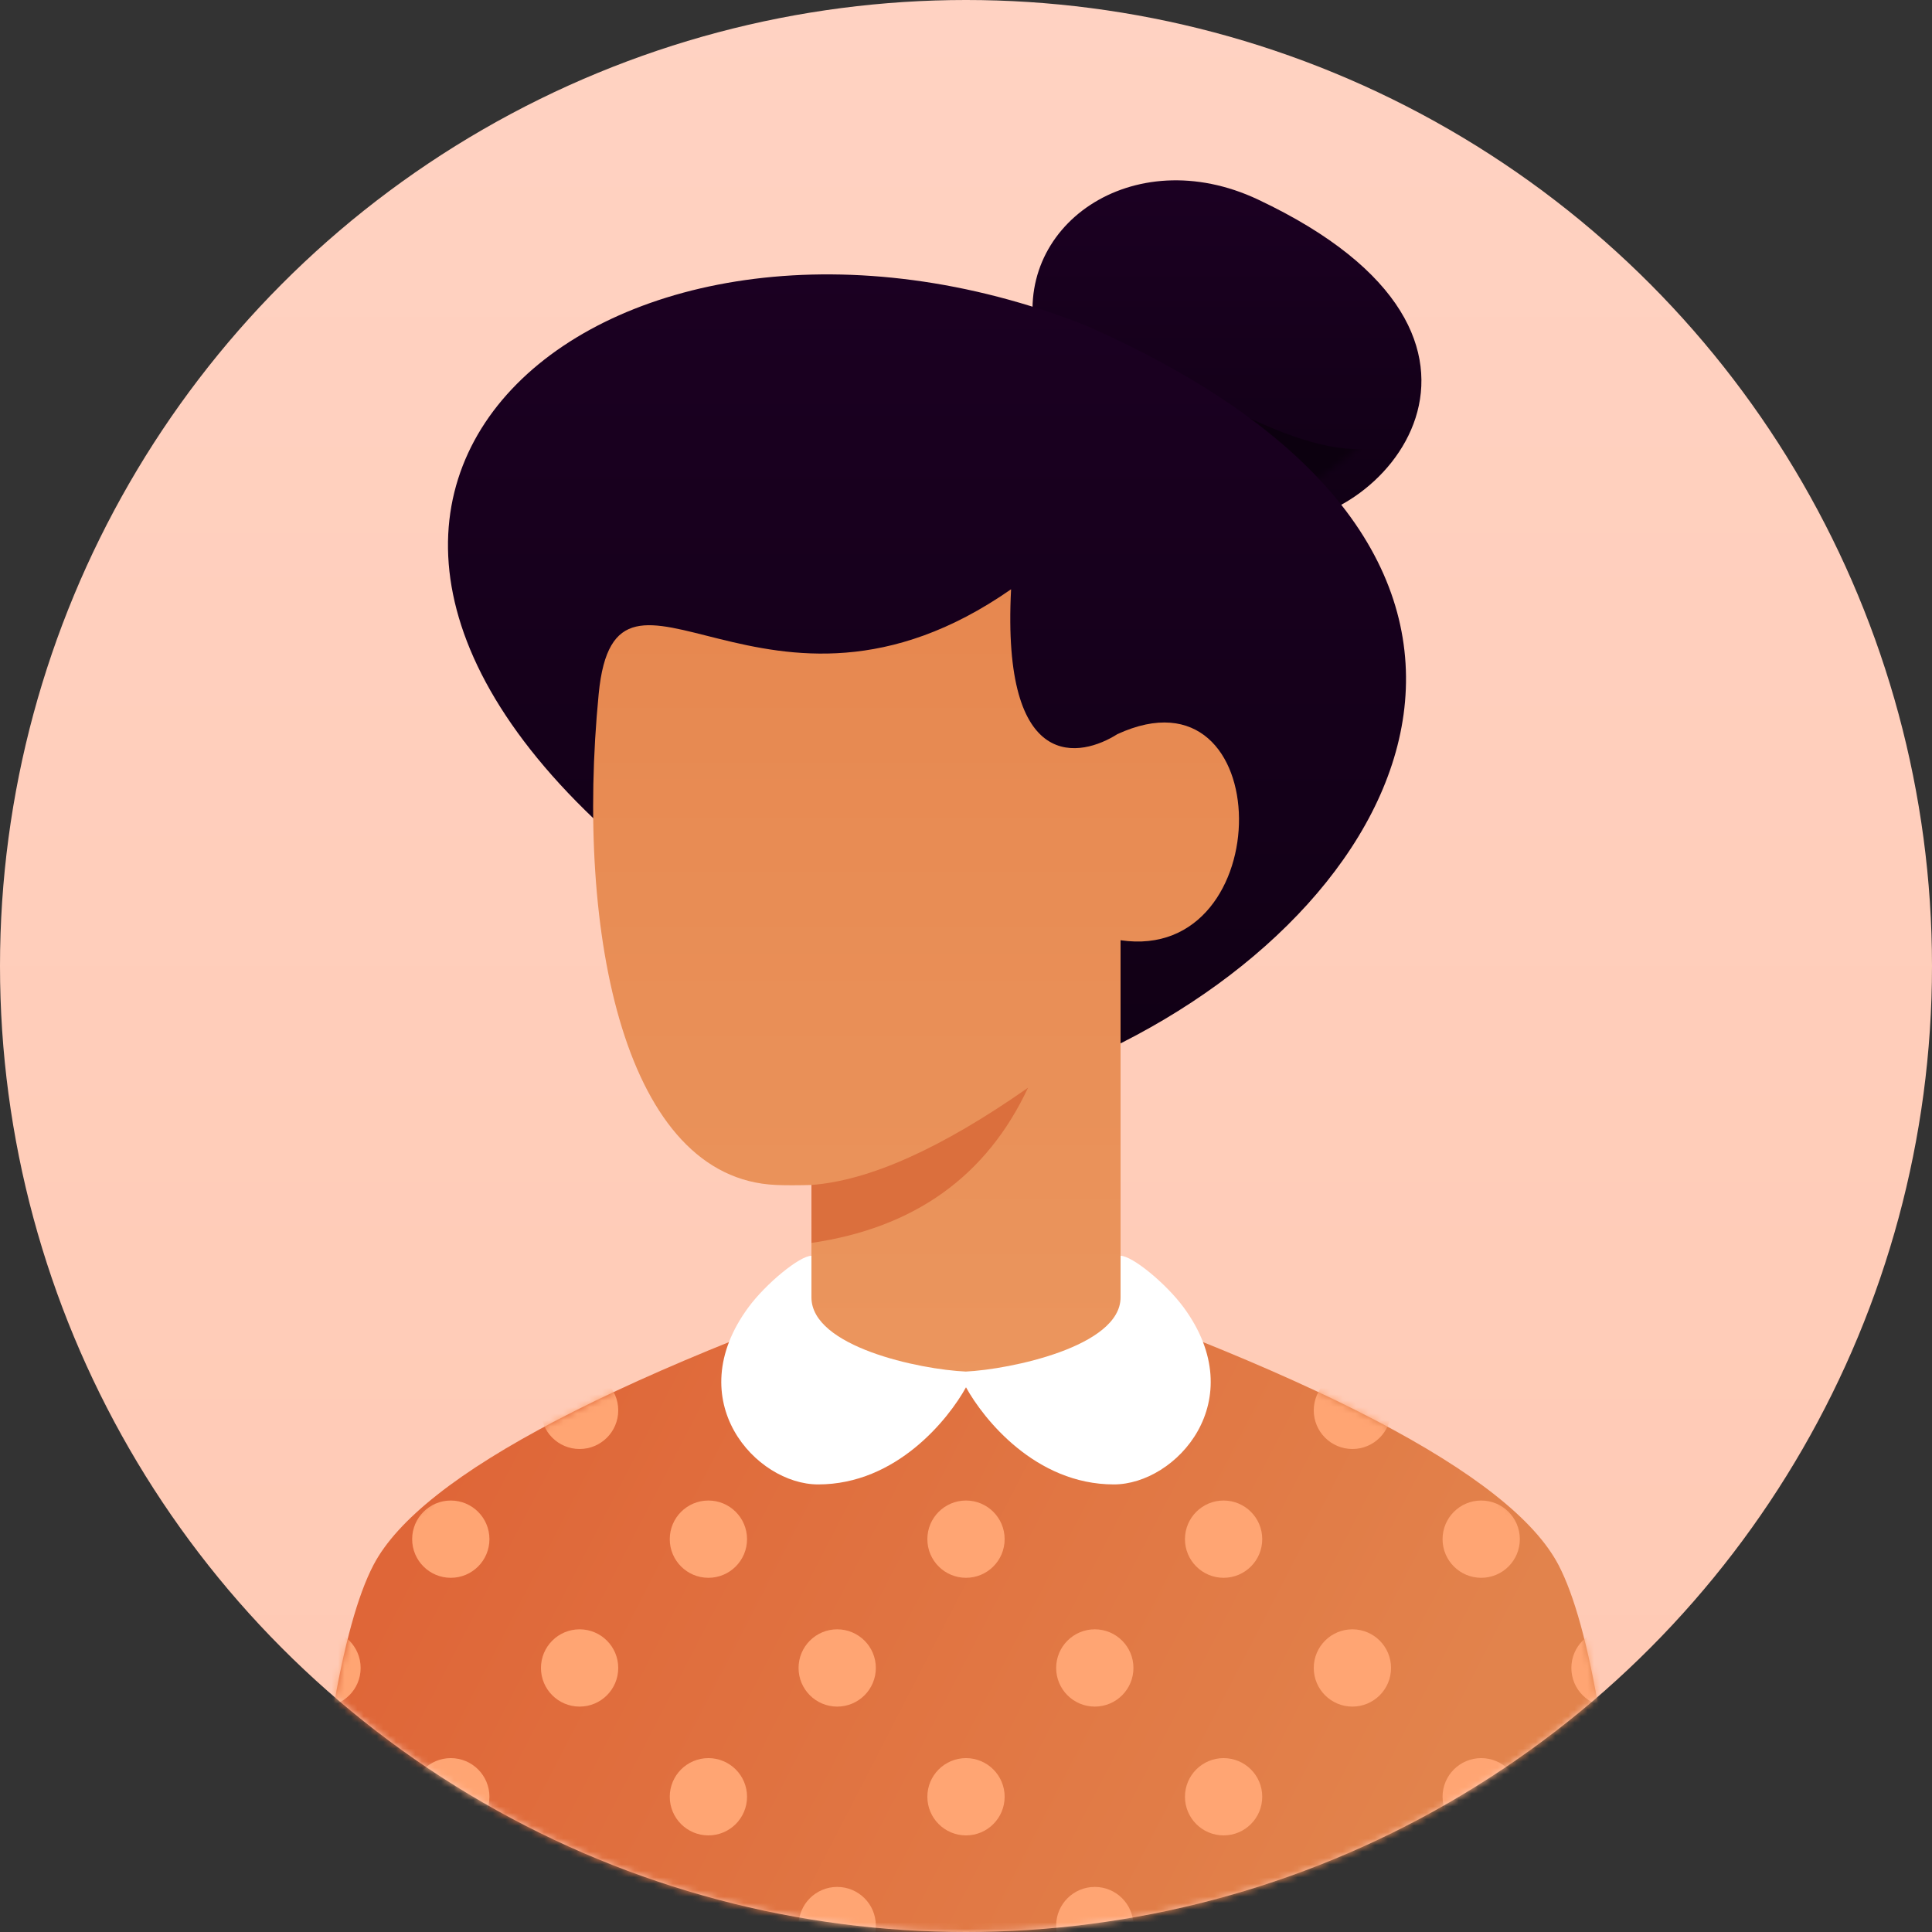 <?xml version="1.0" encoding="UTF-8"?>
<svg width="300px" height="300px" viewBox="0 0 300 300" version="1.1" xmlns="http://www.w3.org/2000/svg" xmlns:xlink="http://www.w3.org/1999/xlink">
    <rect x="0" y="0" width="300" height="300" fill="#333333" stroke="none"/>
    <title>User 06c</title>
    <defs>
        <linearGradient x1="50%" y1="100%" x2="50%" y2="0%" id="linearGradient-1">
            <stop stop-color="#FFC9B3" offset="0%"></stop>
            <stop stop-color="#FFD2C2" offset="100%"></stop>
        </linearGradient>
        <circle id="path-2" cx="150" cy="150" r="150"></circle>
        <linearGradient x1="88.741%" y1="60.589%" x2="8.799%" y2="38.206%" id="linearGradient-4">
            <stop stop-color="#E2834C" offset="0%"></stop>
            <stop stop-color="#DF6638" offset="100%"></stop>
        </linearGradient>
        <path d="M195,48 C199.889,57.333 203.556,79 206,113 L0,113 C2.444,79 6.111,57.333 11,48 C18.333,34 49,18 103,0 C157,18 187.667,34 195,48 Z" id="path-5"></path>
        <linearGradient x1="50%" y1="0%" x2="50%" y2="100%" id="linearGradient-7">
            <stop stop-color="#1D0024" offset="0%"></stop>
            <stop stop-color="#100014" offset="100%"></stop>
        </linearGradient>
        <path d="M60.179,24.705 C64.179,7.205 45.212,-6.224 25.679,2.995 C-20.321,24.705 7.043,55 24.043,53 C41.043,51 56.179,42.205 60.179,24.705 Z" id="path-8"></path>
        <linearGradient x1="50%" y1="0%" x2="50%" y2="100%" id="linearGradient-10">
            <stop stop-color="#1D0024" offset="0%"></stop>
            <stop stop-color="#100014" offset="100%"></stop>
        </linearGradient>
        <linearGradient x1="50%" y1="0%" x2="50%" y2="100%" id="linearGradient-11">
            <stop stop-color="#E6864E" offset="0%"></stop>
            <stop stop-color="#EB965E" offset="100%"></stop>
        </linearGradient>
    </defs>
    <g id="Page-1" stroke="none" stroke-width="1" fill="none" fill-rule="evenodd">
        <g id="Avatars-by-Cecile-Parker" transform="translate(-900, -2100)">
            <g id="User-06c" transform="translate(900, 2100)">
                <mask id="mask-3" fill="white">
                    <use xlink:href="#path-2"></use>
                </mask>
                <use id="Mask" fill="url(#linearGradient-1)" xlink:href="#path-2"></use>
                <g id="body" mask="url(#mask-3)">
                    <g transform="translate(47, 195)">
                        <mask id="mask-6" fill="white">
                            <use xlink:href="#path-5"></use>
                        </mask>
                        <use id="Mask" stroke="none" fill="url(#linearGradient-4)" fill-rule="evenodd" xlink:href="#path-5"></use>
                        <path d="M3,98 C6.314,98 9,100.686 9,104 C9,107.314 6.314,110 3,110 C-0.314,110 -3,107.314 -3,104 C-3,100.686 -0.314,98 3,98 Z M43,98 C46.314,98 49,100.686 49,104 C49,107.314 46.314,110 43,110 C39.686,110 37,107.314 37,104 C37,100.686 39.686,98 43,98 Z M83,98 C86.314,98 89,100.686 89,104 C89,107.314 86.314,110 83,110 C79.686,110 77,107.314 77,104 C77,100.686 79.686,98 83,98 Z M123,98 C126.314,98 129,100.686 129,104 C129,107.314 126.314,110 123,110 C119.686,110 117,107.314 117,104 C117,100.686 119.686,98 123,98 Z M163,98 C166.314,98 169,100.686 169,104 C169,107.314 166.314,110 163,110 C159.686,110 157,107.314 157,104 C157,100.686 159.686,98 163,98 Z M203,98 C206.314,98 209,100.686 209,104 C209,107.314 206.314,110 203,110 C199.686,110 197,107.314 197,104 C197,100.686 199.686,98 203,98 Z M23,78 C26.314,78 29,80.686 29,84 C29,87.314 26.314,90 23,90 C19.686,90 17,87.314 17,84 C17,80.686 19.686,78 23,78 Z M63,78 C66.314,78 69,80.686 69,84 C69,87.314 66.314,90 63,90 C59.686,90 57,87.314 57,84 C57,80.686 59.686,78 63,78 Z M103,78 C106.314,78 109,80.686 109,84 C109,87.314 106.314,90 103,90 C99.686,90 97,87.314 97,84 C97,80.686 99.686,78 103,78 Z M143,78 C146.314,78 149,80.686 149,84 C149,87.314 146.314,90 143,90 C139.686,90 137,87.314 137,84 C137,80.686 139.686,78 143,78 Z M183,78 C186.314,78 189,80.686 189,84 C189,87.314 186.314,90 183,90 C179.686,90 177,87.314 177,84 C177,80.686 179.686,78 183,78 Z M3,58 C6.314,58 9,60.686 9,64 C9,67.314 6.314,70 3,70 C-0.314,70 -3,67.314 -3,64 C-3,60.686 -0.314,58 3,58 Z M43,58 C46.314,58 49,60.686 49,64 C49,67.314 46.314,70 43,70 C39.686,70 37,67.314 37,64 C37,60.686 39.686,58 43,58 Z M83,58 C86.314,58 89,60.686 89,64 C89,67.314 86.314,70 83,70 C79.686,70 77,67.314 77,64 C77,60.686 79.686,58 83,58 Z M123,58 C126.314,58 129,60.686 129,64 C129,67.314 126.314,70 123,70 C119.686,70 117,67.314 117,64 C117,60.686 119.686,58 123,58 Z M163,58 C166.314,58 169,60.686 169,64 C169,67.314 166.314,70 163,70 C159.686,70 157,67.314 157,64 C157,60.686 159.686,58 163,58 Z M203,58 C206.314,58 209,60.686 209,64 C209,67.314 206.314,70 203,70 C199.686,70 197,67.314 197,64 C197,60.686 199.686,58 203,58 Z M23,38 C26.314,38 29,40.686 29,44 C29,47.314 26.314,50 23,50 C19.686,50 17,47.314 17,44 C17,40.686 19.686,38 23,38 Z M63,38 C66.314,38 69,40.686 69,44 C69,47.314 66.314,50 63,50 C59.686,50 57,47.314 57,44 C57,40.686 59.686,38 63,38 Z M103,38 C106.314,38 109,40.686 109,44 C109,47.314 106.314,50 103,50 C99.686,50 97,47.314 97,44 C97,40.686 99.686,38 103,38 Z M143,38 C146.314,38 149,40.686 149,44 C149,47.314 146.314,50 143,50 C139.686,50 137,47.314 137,44 C137,40.686 139.686,38 143,38 Z M183,38 C186.314,38 189,40.686 189,44 C189,47.314 186.314,50 183,50 C179.686,50 177,47.314 177,44 C177,40.686 179.686,38 183,38 Z M3,18 C6.314,18 9,20.686 9,24 C9,27.314 6.314,30 3,30 C-0.314,30 -3,27.314 -3,24 C-3,20.686 -0.314,18 3,18 Z M43,18 C46.314,18 49,20.686 49,24 C49,27.314 46.314,30 43,30 C39.686,30 37,27.314 37,24 C37,20.686 39.686,18 43,18 Z M163,18 C166.314,18 169,20.686 169,24 C169,27.314 166.314,30 163,30 C159.686,30 157,27.314 157,24 C157,20.686 159.686,18 163,18 Z M203,18 C206.314,18 209,20.686 209,24 C209,27.314 206.314,30 203,30 C199.686,30 197,27.314 197,24 C197,20.686 199.686,18 203,18 Z" id="Combined-Shape" stroke="none" fill="#FFA573" fill-rule="nonzero" mask="url(#mask-6)"></path>
                    </g>
                </g>
                <g id="bun" mask="url(#mask-3)">
                    <g transform="translate(160, 28)">
                        <mask id="mask-9" fill="white">
                            <use xlink:href="#path-8"></use>
                        </mask>
                        <use id="Mask" stroke="none" fill="url(#linearGradient-7)" fill-rule="nonzero" transform="translate(30.522, 26.547) scale(-1, 1) translate(-30.522, -26.547) " xlink:href="#path-8"></use>
                        <path d="M17.5,27.5 C40.167,42.167 54.333,45.5 60,37.5 C60.877,42.511 56.844,56.665 50.5,56.5 C37.849,56.171 26.849,46.504 17.5,27.5 Z" id="Path-3" stroke="none" fill="#000000" fill-rule="evenodd" opacity="0.6" mask="url(#mask-9)"></path>
                    </g>
                </g>
                <path d="M172,163 C150.517,173.321 147.383,172.768 100,134 C28.5,75.5 96,22 168.5,50.5 C247,85 220.7,139.605 172,163 Z" id="hair" fill="url(#linearGradient-10)" fill-rule="nonzero" mask="url(#mask-3)"></path>
                <path d="M174,204 C166.667,216 133.333,216 126,204 L126,184 C123.825,184.064 121.992,184.064 120.5,184 C97.111,182.998 89.295,145.373 92.965,107.738 C95.653,80.176 119,118 157,91.5 C155.5,120.5 168,117.5 173.5,114 C198.5,102.5 198.709,149.642 174,146 L174,204 Z" id="face" fill="url(#linearGradient-11)" mask="url(#mask-3)"></path>
                <path d="M125.904,183.411 C134.922,183.059 146.302,178.42 160.044,169.494 C153.146,182.995 141.661,190.632 125.59,192.406 L125.904,183.411 Z" id="shade" fill="#DB6F3D" fill-rule="nonzero" mask="url(#mask-3)" transform="translate(142.817, 180.95) rotate(-2) translate(-142.817, -180.95) "></path>
                <path d="M174,201.46 L174,195 C175.834,195 181.085,199.332 183.786,203 C194.462,217.5 182.62,230.5 172.962,230.5 C160.776,230.5 152.702,220.318 150,215.42 C147.298,220.318 139.224,230.5 127.038,230.5 C117.38,230.5 105.538,217.5 116.214,203 C118.915,199.332 124.166,195 126,195 L126,201.46 C126,209.108 142.74,212.648 149.967,212.975 C156.808,212.648 174,209.108 174,201.46 Z" id="collar" fill="#FFFFFF" mask="url(#mask-3)"></path>
            </g>
        </g>
    </g>
</svg>